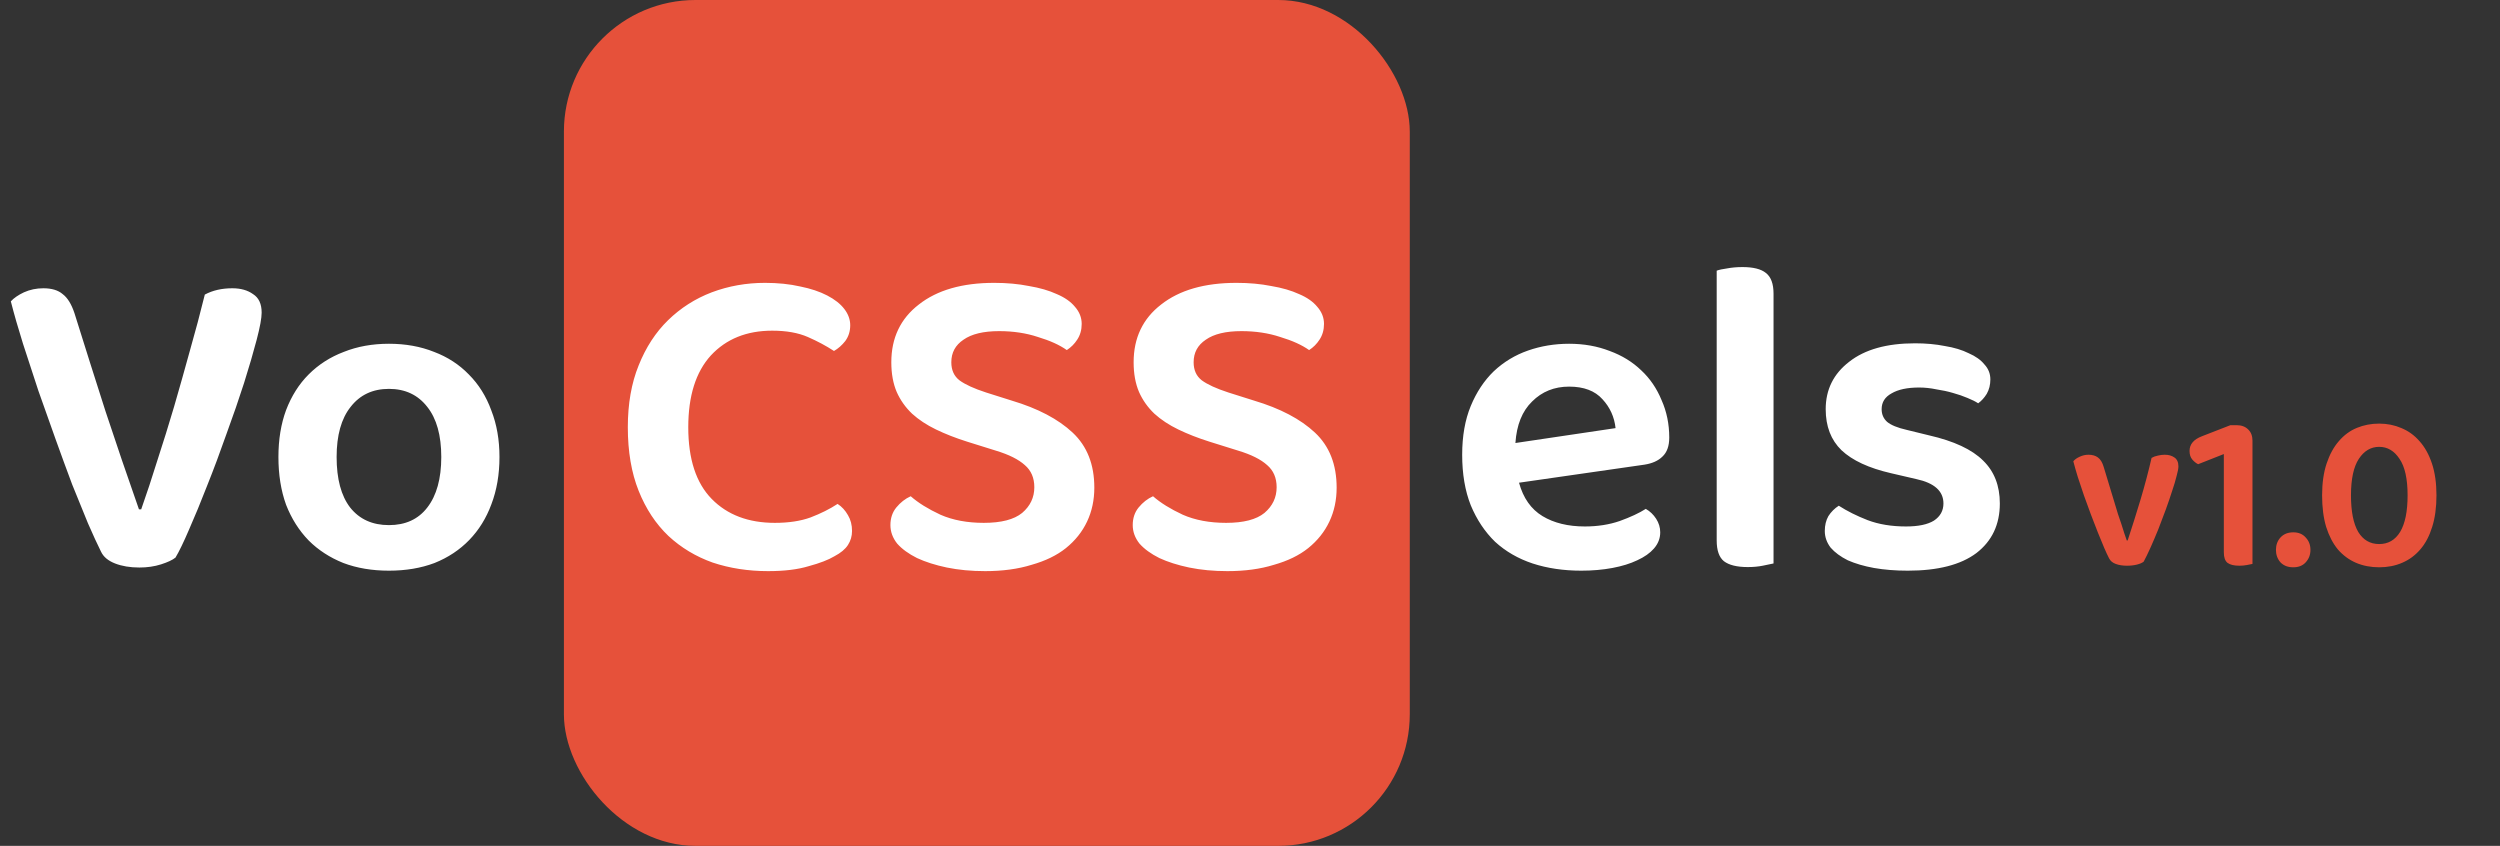 <svg width="133" height="45" viewBox="0 0 133 45" fill="none" xmlns="http://www.w3.org/2000/svg">
<rect x="0" y="0" width="133" height="45" fill="#333333" stroke="none"/>
<path d="M115.16 24.192C115.368 24.192 115.54 24.24 115.676 24.336C115.82 24.432 115.892 24.592 115.892 24.816C115.892 24.92 115.86 25.088 115.796 25.32C115.74 25.552 115.66 25.82 115.556 26.124C115.46 26.428 115.348 26.756 115.22 27.108C115.092 27.46 114.96 27.808 114.824 28.152C114.688 28.488 114.552 28.808 114.416 29.112C114.28 29.416 114.156 29.672 114.044 29.88C113.964 29.944 113.844 29.996 113.684 30.036C113.524 30.076 113.348 30.096 113.156 30.096C112.924 30.096 112.724 30.064 112.556 30C112.396 29.944 112.28 29.848 112.208 29.712C112.136 29.576 112.048 29.388 111.944 29.148C111.84 28.908 111.728 28.636 111.608 28.332C111.488 28.028 111.364 27.708 111.236 27.372C111.108 27.028 110.984 26.688 110.864 26.352C110.752 26.016 110.644 25.692 110.54 25.38C110.444 25.068 110.364 24.788 110.3 24.54C110.38 24.444 110.492 24.364 110.636 24.3C110.788 24.228 110.944 24.192 111.104 24.192C111.312 24.192 111.48 24.24 111.608 24.336C111.744 24.432 111.848 24.604 111.92 24.852L112.52 26.832C112.568 26.992 112.62 27.164 112.676 27.348C112.74 27.524 112.8 27.7 112.856 27.876C112.912 28.044 112.964 28.208 113.012 28.368C113.068 28.52 113.112 28.648 113.144 28.752H113.192C113.424 28.048 113.652 27.324 113.876 26.58C114.1 25.828 114.296 25.088 114.464 24.36C114.56 24.304 114.668 24.264 114.788 24.24C114.916 24.208 115.04 24.192 115.16 24.192ZM116.94 24.696C116.828 24.64 116.724 24.556 116.628 24.444C116.532 24.332 116.484 24.18 116.484 23.988C116.484 23.636 116.704 23.376 117.144 23.208L118.656 22.62H118.992C119.248 22.62 119.452 22.696 119.604 22.848C119.756 22.992 119.832 23.192 119.832 23.448V30C119.76 30.016 119.66 30.036 119.532 30.06C119.412 30.084 119.28 30.096 119.136 30.096C118.848 30.096 118.636 30.044 118.5 29.94C118.372 29.836 118.308 29.652 118.308 29.388V24.156L116.94 24.696ZM121.08 29.256C121.08 28.992 121.16 28.772 121.32 28.596C121.488 28.412 121.716 28.32 122.004 28.32C122.284 28.32 122.504 28.412 122.664 28.596C122.832 28.772 122.916 28.992 122.916 29.256C122.916 29.512 122.832 29.732 122.664 29.916C122.504 30.092 122.284 30.18 122.004 30.18C121.716 30.18 121.488 30.092 121.32 29.916C121.16 29.732 121.08 29.512 121.08 29.256ZM128.084 26.352C128.084 25.472 127.94 24.824 127.652 24.408C127.372 23.984 127.012 23.772 126.572 23.772C126.132 23.772 125.772 23.984 125.492 24.408C125.212 24.832 125.072 25.48 125.072 26.352C125.072 27.208 125.2 27.856 125.456 28.296C125.72 28.728 126.092 28.944 126.572 28.944C127.052 28.944 127.424 28.728 127.688 28.296C127.952 27.856 128.084 27.208 128.084 26.352ZM126.572 30.18C126.124 30.18 125.712 30.1 125.336 29.94C124.968 29.78 124.648 29.544 124.376 29.232C124.112 28.912 123.904 28.512 123.752 28.032C123.608 27.552 123.536 26.992 123.536 26.352C123.536 25.704 123.616 25.14 123.776 24.66C123.936 24.18 124.152 23.784 124.424 23.472C124.696 23.152 125.016 22.916 125.384 22.764C125.752 22.612 126.148 22.536 126.572 22.536C126.996 22.536 127.392 22.616 127.76 22.776C128.128 22.928 128.448 23.16 128.72 23.472C129 23.784 129.22 24.18 129.38 24.66C129.54 25.14 129.62 25.704 129.62 26.352C129.62 26.992 129.544 27.552 129.392 28.032C129.248 28.504 129.04 28.9 128.768 29.22C128.496 29.54 128.172 29.78 127.796 29.94C127.428 30.1 127.02 30.18 126.572 30.18Z" fill="#E6513A"/>
<rect x="30" width="45" height="45" rx="7" fill="#E6513A"/>
<path d="M9.336 29.664C9.176 29.792 8.92 29.912 8.568 30.024C8.216 30.136 7.832 30.192 7.416 30.192C6.92 30.192 6.488 30.12 6.12 29.976C5.752 29.832 5.504 29.624 5.376 29.352C5.184 28.968 4.952 28.464 4.68 27.84C4.424 27.216 4.144 26.528 3.84 25.776C3.552 25.008 3.256 24.2 2.952 23.352C2.648 22.488 2.344 21.632 2.04 20.784C1.752 19.92 1.48 19.088 1.224 18.288C0.968 17.472 0.752 16.72 0.576 16.032C0.736 15.856 0.968 15.696 1.272 15.552C1.592 15.408 1.936 15.336 2.304 15.336C2.752 15.336 3.096 15.44 3.336 15.648C3.592 15.84 3.8 16.176 3.96 16.656C4.52 18.448 5.072 20.192 5.616 21.888C6.176 23.584 6.768 25.32 7.392 27.096H7.512C7.8 26.28 8.088 25.408 8.376 24.48C8.68 23.552 8.976 22.6 9.264 21.624C9.552 20.632 9.832 19.64 10.104 18.648C10.392 17.64 10.656 16.648 10.896 15.672C11.312 15.448 11.8 15.336 12.36 15.336C12.808 15.336 13.176 15.44 13.464 15.648C13.768 15.84 13.92 16.168 13.92 16.632C13.92 16.92 13.832 17.4 13.656 18.072C13.48 18.744 13.256 19.512 12.984 20.376C12.712 21.224 12.4 22.128 12.048 23.088C11.712 24.048 11.368 24.968 11.016 25.848C10.68 26.712 10.36 27.488 10.056 28.176C9.768 28.848 9.528 29.344 9.336 29.664ZM26.572 24.312C26.572 25.24 26.428 26.08 26.14 26.832C25.868 27.568 25.476 28.2 24.964 28.728C24.452 29.256 23.836 29.664 23.116 29.952C22.396 30.224 21.588 30.36 20.692 30.36C19.796 30.36 18.988 30.224 18.268 29.952C17.548 29.664 16.932 29.264 16.42 28.752C15.908 28.224 15.508 27.592 15.22 26.856C14.948 26.104 14.812 25.256 14.812 24.312C14.812 23.384 14.948 22.552 15.22 21.816C15.508 21.064 15.908 20.432 16.42 19.92C16.948 19.392 17.572 18.992 18.292 18.72C19.012 18.432 19.812 18.288 20.692 18.288C21.572 18.288 22.372 18.432 23.092 18.72C23.812 18.992 24.428 19.392 24.94 19.92C25.468 20.448 25.868 21.088 26.14 21.84C26.428 22.576 26.572 23.4 26.572 24.312ZM20.692 20.688C19.828 20.688 19.148 21.008 18.652 21.648C18.156 22.272 17.908 23.16 17.908 24.312C17.908 25.48 18.148 26.376 18.628 27C19.124 27.624 19.812 27.936 20.692 27.936C21.572 27.936 22.252 27.624 22.732 27C23.228 26.36 23.476 25.464 23.476 24.312C23.476 23.16 23.228 22.272 22.732 21.648C22.236 21.008 21.556 20.688 20.692 20.688ZM45.232 17.304C45.232 17.624 45.144 17.904 44.968 18.144C44.792 18.368 44.592 18.544 44.368 18.672C43.952 18.4 43.488 18.152 42.976 17.928C42.464 17.704 41.832 17.592 41.08 17.592C39.72 17.592 38.632 18.032 37.816 18.912C37.016 19.792 36.616 21.064 36.616 22.728C36.616 24.424 37.032 25.696 37.864 26.544C38.696 27.392 39.816 27.816 41.224 27.816C41.96 27.816 42.592 27.72 43.12 27.528C43.664 27.32 44.144 27.08 44.56 26.808C44.784 26.952 44.968 27.152 45.112 27.408C45.256 27.648 45.328 27.928 45.328 28.248C45.328 28.52 45.256 28.768 45.112 28.992C44.968 29.216 44.728 29.416 44.392 29.592C44.072 29.784 43.616 29.96 43.024 30.12C42.448 30.296 41.728 30.384 40.864 30.384C39.808 30.384 38.824 30.232 37.912 29.928C37.016 29.608 36.232 29.136 35.56 28.512C34.888 27.872 34.36 27.072 33.976 26.112C33.592 25.152 33.4 24.024 33.4 22.728C33.4 21.48 33.592 20.384 33.976 19.44C34.36 18.48 34.88 17.68 35.536 17.04C36.208 16.384 36.984 15.888 37.864 15.552C38.76 15.216 39.704 15.048 40.696 15.048C41.384 15.048 42.008 15.112 42.568 15.24C43.128 15.352 43.608 15.512 44.008 15.72C44.408 15.928 44.712 16.168 44.92 16.44C45.128 16.712 45.232 17 45.232 17.304ZM52.338 27.816C53.266 27.816 53.946 27.64 54.378 27.288C54.81 26.92 55.026 26.464 55.026 25.92C55.026 25.424 54.858 25.032 54.522 24.744C54.186 24.44 53.674 24.184 52.986 23.976L51.45 23.496C50.842 23.304 50.29 23.088 49.794 22.848C49.298 22.608 48.874 22.328 48.522 22.008C48.17 21.672 47.898 21.288 47.706 20.856C47.514 20.408 47.418 19.88 47.418 19.272C47.418 17.976 47.906 16.952 48.882 16.2C49.858 15.432 51.194 15.048 52.89 15.048C53.562 15.048 54.178 15.104 54.738 15.216C55.314 15.312 55.81 15.456 56.226 15.648C56.642 15.824 56.962 16.048 57.186 16.32C57.426 16.592 57.546 16.896 57.546 17.232C57.546 17.552 57.466 17.832 57.306 18.072C57.162 18.296 56.978 18.48 56.754 18.624C56.37 18.352 55.858 18.12 55.218 17.928C54.594 17.72 53.906 17.616 53.154 17.616C52.322 17.616 51.69 17.768 51.258 18.072C50.826 18.36 50.61 18.76 50.61 19.272C50.61 19.688 50.754 20.008 51.042 20.232C51.346 20.456 51.818 20.672 52.458 20.88L53.826 21.312C55.218 21.728 56.298 22.296 57.066 23.016C57.834 23.736 58.218 24.712 58.218 25.944C58.218 26.6 58.09 27.2 57.834 27.744C57.578 28.288 57.202 28.76 56.706 29.16C56.226 29.544 55.618 29.84 54.882 30.048C54.162 30.272 53.338 30.384 52.41 30.384C51.674 30.384 50.994 30.32 50.37 30.192C49.762 30.064 49.234 29.896 48.786 29.688C48.338 29.464 47.986 29.208 47.73 28.92C47.49 28.616 47.37 28.288 47.37 27.936C47.37 27.568 47.474 27.256 47.682 27C47.906 26.728 48.162 26.528 48.45 26.4C48.85 26.752 49.378 27.08 50.034 27.384C50.69 27.672 51.458 27.816 52.338 27.816ZM65.229 27.816C66.157 27.816 66.837 27.64 67.269 27.288C67.701 26.92 67.917 26.464 67.917 25.92C67.917 25.424 67.749 25.032 67.413 24.744C67.077 24.44 66.565 24.184 65.877 23.976L64.341 23.496C63.733 23.304 63.181 23.088 62.685 22.848C62.189 22.608 61.765 22.328 61.413 22.008C61.061 21.672 60.789 21.288 60.597 20.856C60.405 20.408 60.309 19.88 60.309 19.272C60.309 17.976 60.797 16.952 61.773 16.2C62.749 15.432 64.085 15.048 65.781 15.048C66.453 15.048 67.069 15.104 67.629 15.216C68.205 15.312 68.701 15.456 69.117 15.648C69.533 15.824 69.853 16.048 70.077 16.32C70.317 16.592 70.437 16.896 70.437 17.232C70.437 17.552 70.357 17.832 70.197 18.072C70.053 18.296 69.869 18.48 69.645 18.624C69.261 18.352 68.749 18.12 68.109 17.928C67.485 17.72 66.797 17.616 66.045 17.616C65.213 17.616 64.581 17.768 64.149 18.072C63.717 18.36 63.501 18.76 63.501 19.272C63.501 19.688 63.645 20.008 63.933 20.232C64.237 20.456 64.709 20.672 65.349 20.88L66.717 21.312C68.109 21.728 69.189 22.296 69.957 23.016C70.725 23.736 71.109 24.712 71.109 25.944C71.109 26.6 70.981 27.2 70.725 27.744C70.469 28.288 70.093 28.76 69.597 29.16C69.117 29.544 68.509 29.84 67.773 30.048C67.053 30.272 66.229 30.384 65.301 30.384C64.565 30.384 63.885 30.32 63.261 30.192C62.653 30.064 62.125 29.896 61.677 29.688C61.229 29.464 60.877 29.208 60.621 28.92C60.381 28.616 60.261 28.288 60.261 27.936C60.261 27.568 60.365 27.256 60.573 27C60.797 26.728 61.053 26.528 61.341 26.4C61.741 26.752 62.269 27.08 62.925 27.384C63.581 27.672 64.349 27.816 65.229 27.816ZM80.812 25.68C81.036 26.496 81.452 27.088 82.06 27.456C82.668 27.824 83.42 28.008 84.316 28.008C84.988 28.008 85.604 27.912 86.164 27.72C86.74 27.512 87.204 27.296 87.556 27.072C87.78 27.2 87.964 27.376 88.108 27.6C88.252 27.824 88.324 28.064 88.324 28.32C88.324 28.64 88.212 28.928 87.988 29.184C87.78 29.424 87.484 29.632 87.1 29.808C86.732 29.984 86.292 30.12 85.78 30.216C85.268 30.312 84.716 30.36 84.124 30.36C83.18 30.36 82.316 30.232 81.532 29.976C80.764 29.72 80.1 29.336 79.54 28.824C78.996 28.296 78.564 27.648 78.244 26.88C77.94 26.112 77.788 25.216 77.788 24.192C77.788 23.2 77.94 22.336 78.244 21.6C78.548 20.864 78.956 20.248 79.468 19.752C79.996 19.256 80.604 18.888 81.292 18.648C81.98 18.408 82.708 18.288 83.476 18.288C84.26 18.288 84.98 18.416 85.636 18.672C86.292 18.912 86.852 19.256 87.316 19.704C87.78 20.136 88.14 20.664 88.396 21.288C88.668 21.896 88.804 22.56 88.804 23.28C88.804 23.728 88.684 24.064 88.444 24.288C88.22 24.512 87.9 24.656 87.484 24.72L80.812 25.68ZM83.476 20.568C82.692 20.568 82.036 20.832 81.508 21.36C80.98 21.872 80.684 22.608 80.62 23.568L85.948 22.776C85.884 22.184 85.652 21.672 85.252 21.24C84.852 20.792 84.26 20.568 83.476 20.568ZM94.352 29.976C94.224 30.008 94.032 30.048 93.776 30.096C93.536 30.144 93.272 30.168 92.984 30.168C92.408 30.168 91.984 30.064 91.712 29.856C91.456 29.648 91.328 29.28 91.328 28.752V14.4C91.456 14.352 91.64 14.312 91.88 14.28C92.136 14.232 92.408 14.208 92.696 14.208C93.272 14.208 93.688 14.312 93.944 14.52C94.216 14.728 94.352 15.096 94.352 15.624V29.976ZM106.391 26.784C106.391 27.904 105.975 28.784 105.143 29.424C104.311 30.048 103.095 30.36 101.495 30.36C100.839 30.36 100.239 30.312 99.695 30.216C99.167 30.12 98.703 29.984 98.303 29.808C97.919 29.616 97.615 29.392 97.391 29.136C97.183 28.864 97.079 28.568 97.079 28.248C97.079 27.944 97.143 27.68 97.271 27.456C97.415 27.232 97.599 27.048 97.823 26.904C98.271 27.192 98.783 27.448 99.359 27.672C99.951 27.896 100.631 28.008 101.399 28.008C102.055 28.008 102.551 27.904 102.887 27.696C103.223 27.472 103.391 27.168 103.391 26.784C103.391 26.128 102.911 25.696 101.951 25.488L100.607 25.176C99.423 24.904 98.543 24.496 97.967 23.952C97.407 23.408 97.127 22.68 97.127 21.768C97.127 20.728 97.543 19.888 98.375 19.248C99.207 18.592 100.375 18.264 101.879 18.264C102.455 18.264 102.983 18.312 103.463 18.408C103.959 18.488 104.383 18.616 104.735 18.792C105.103 18.952 105.383 19.152 105.575 19.392C105.783 19.616 105.887 19.88 105.887 20.184C105.887 20.472 105.823 20.728 105.695 20.952C105.567 21.16 105.415 21.328 105.239 21.456C105.095 21.36 104.903 21.264 104.663 21.168C104.439 21.072 104.183 20.984 103.895 20.904C103.623 20.824 103.327 20.76 103.007 20.712C102.703 20.648 102.399 20.616 102.095 20.616C101.471 20.616 100.983 20.72 100.631 20.928C100.279 21.12 100.103 21.4 100.103 21.768C100.103 22.04 100.199 22.264 100.391 22.44C100.599 22.616 100.951 22.76 101.447 22.872L102.623 23.16C103.951 23.464 104.911 23.912 105.503 24.504C106.095 25.08 106.391 25.84 106.391 26.784Z" fill="white"/>
</svg>

